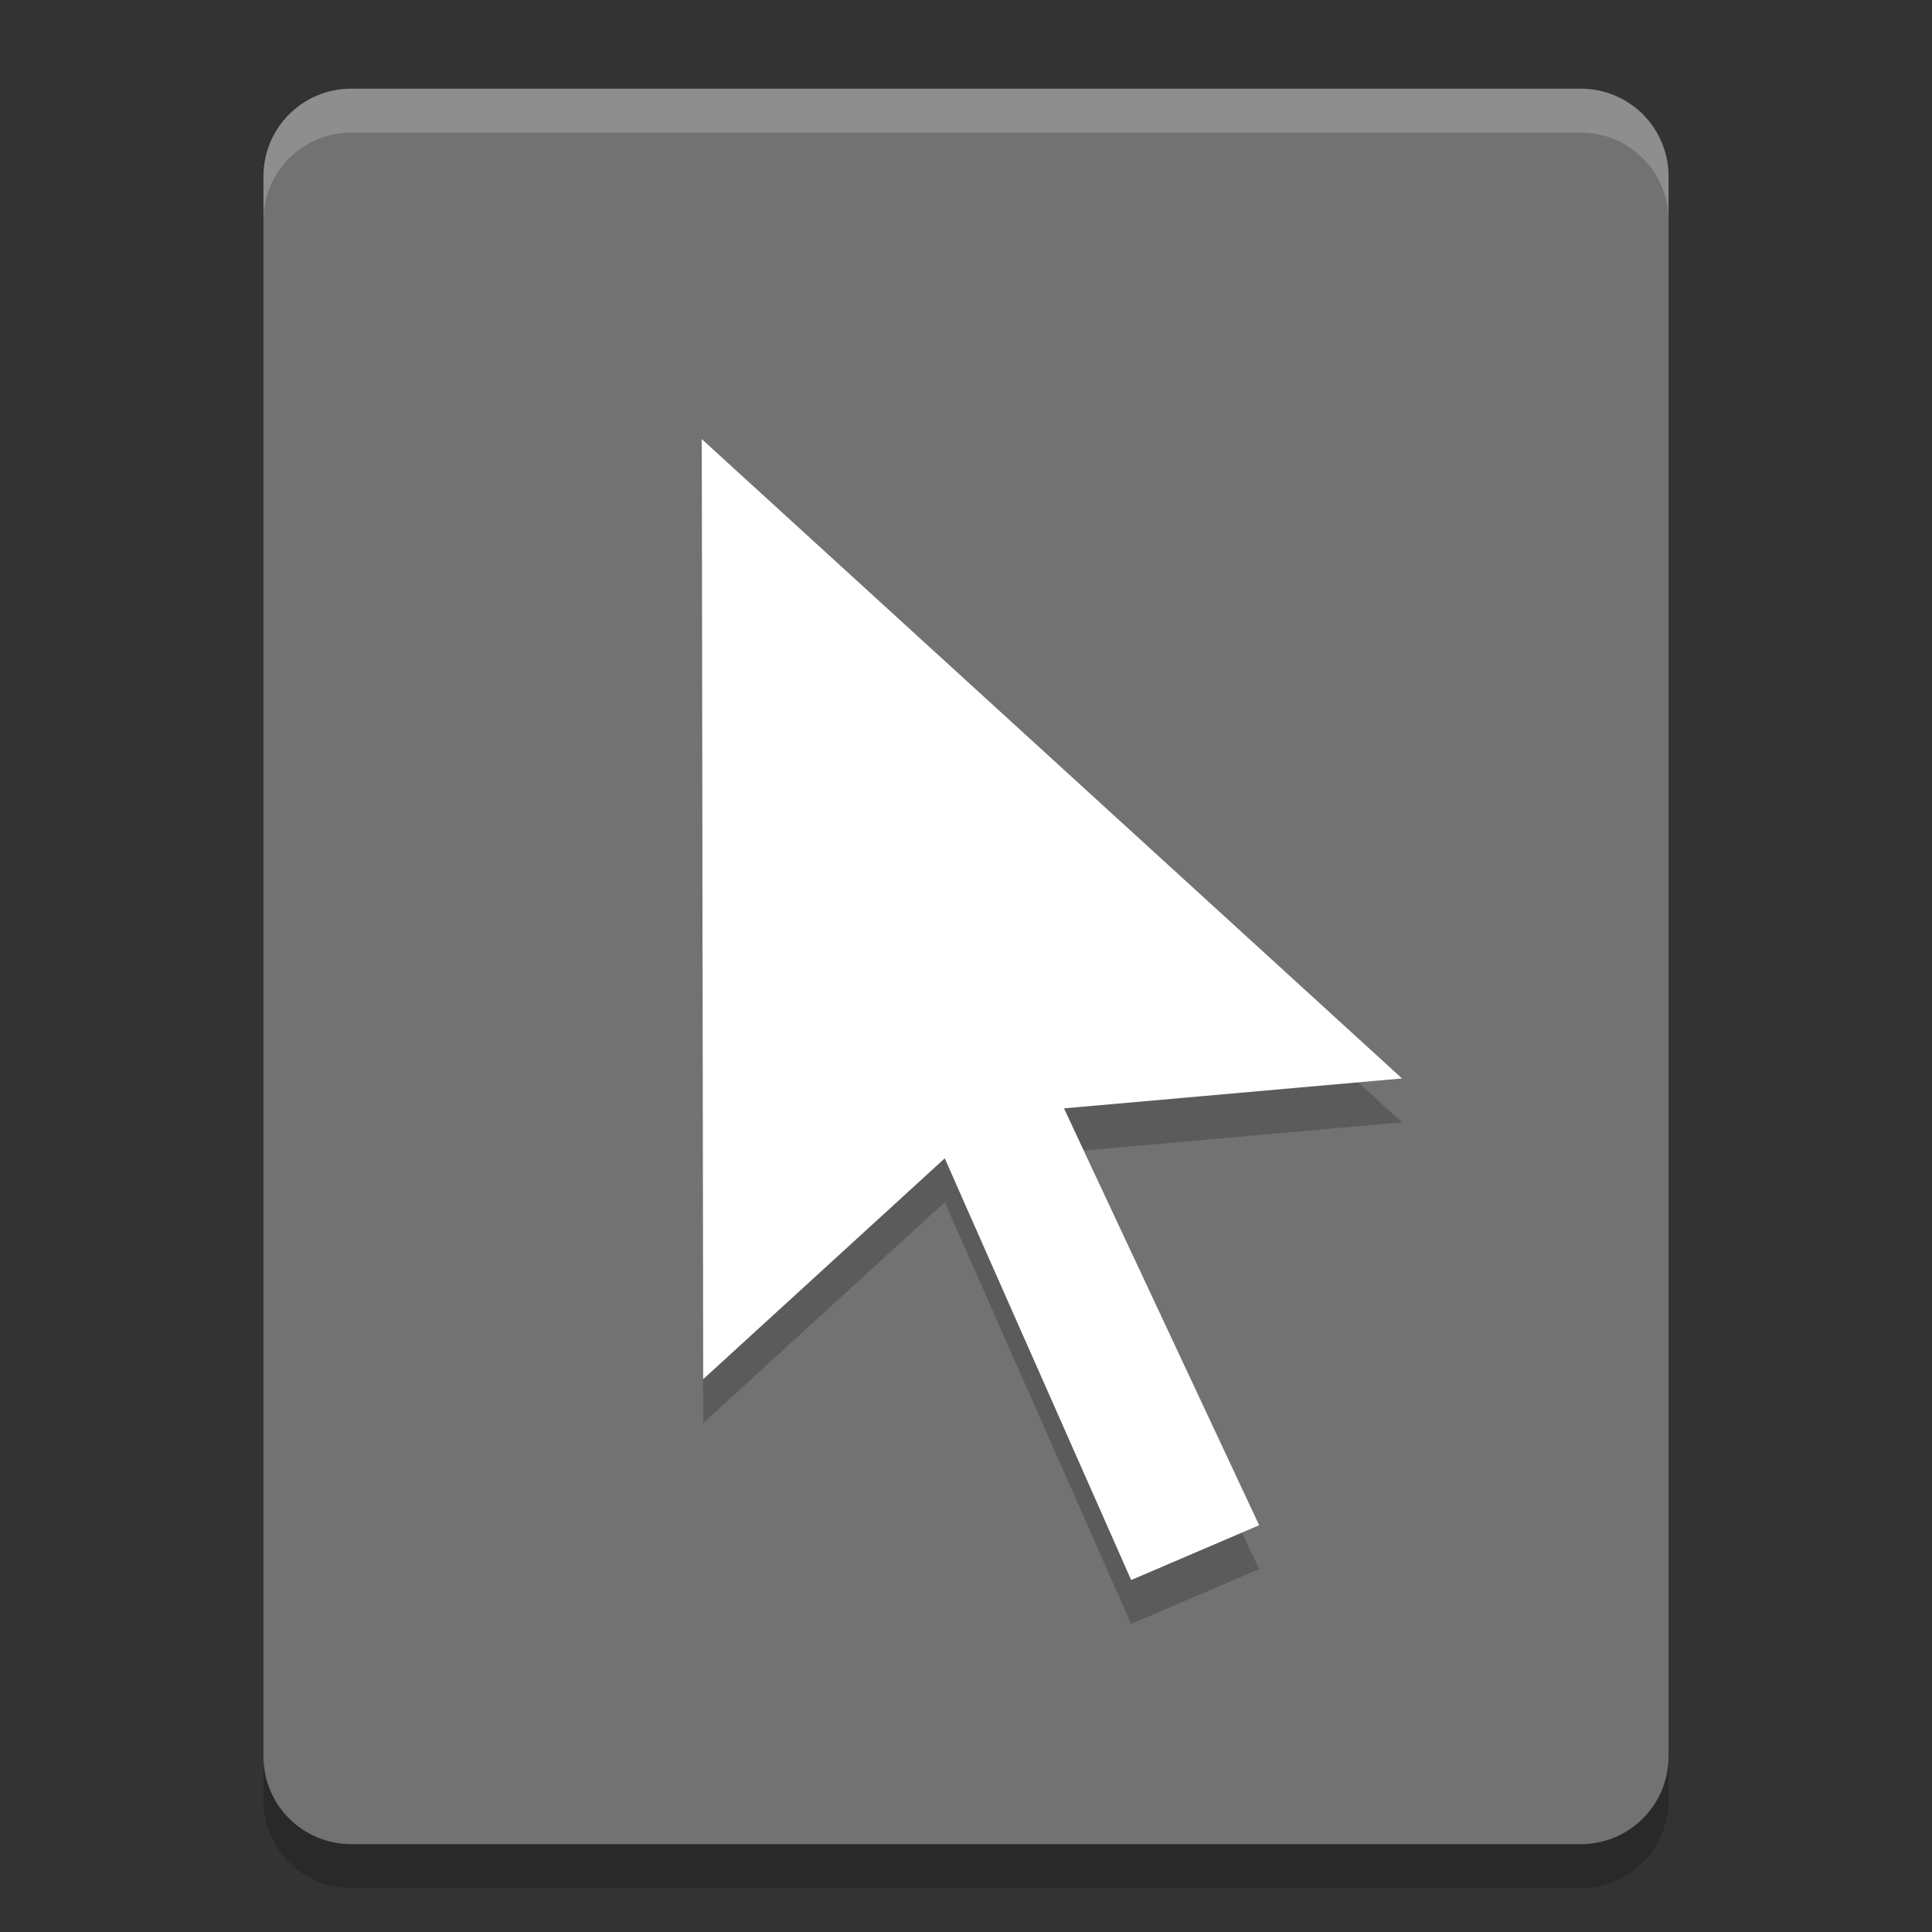 <svg xmlns="http://www.w3.org/2000/svg" width="22" height="22" version="1">
 <rect width="100%" height="100%" fill="#333333" stroke="none"/>
 <path fill="#727272" d="m4.001 1.01c-0.555 0-1.001 0.446-1.001 1v17.991c0 0.553 0.446 0.999 1.001 0.999h13.999c0.554 0 1-0.446 1-0.999v-17.991c0-0.554-0.446-1-1-1h-13.999z"/>
 <path fill="#fff" opacity=".2" d="m4.001 1.01c-0.555 0-1.001 0.446-1.001 1v0.5c0-0.554 0.447-1 1.001-1h6.998v-0.5z"/>
 <path fill="#fff" opacity=".2" d="m17.999 1.01c0.555 0 1.001 0.446 1.001 1v0.5c0-0.554-0.446-1-1.001-1h-6.998v-0.5z"/>
 <path opacity=".2" d="m3 20.001v0.5c0 0.553 0.446 0.999 1.001 0.999h13.999c0.554 0 1-0.446 1-0.999v-0.5c0 0.554-0.446 0.999-1 0.999h-13.999c-0.555 0-1.001-0.446-1.001-0.999z"/>
 <g opacity=".2" transform="matrix(.119 0 0 .116 5.314 5.5)">
  <g>
   <path d="m59.227 70.242 16.607 36.378-12.248 5.38-15.847-36.764-1.988-4.635-3.672 3.446-19.447 18.239-0.136-92.286 67.008 62.762-27.375 2.488l-4.969 0.447 2.067 4.545z"/>
  </g>
 </g>
 <g fill="#fff" transform="matrix(.119 0 0 .116 5.314 5)">
  <g>
   <path d="m59.227 70.242 16.607 36.378-12.248 5.38-15.847-36.764-1.988-4.635-3.672 3.446-19.447 18.239-0.136-92.286 67.008 62.762-27.375 2.488l-4.969 0.447 2.067 4.545z"/>
  </g>
 </g>
</svg>

